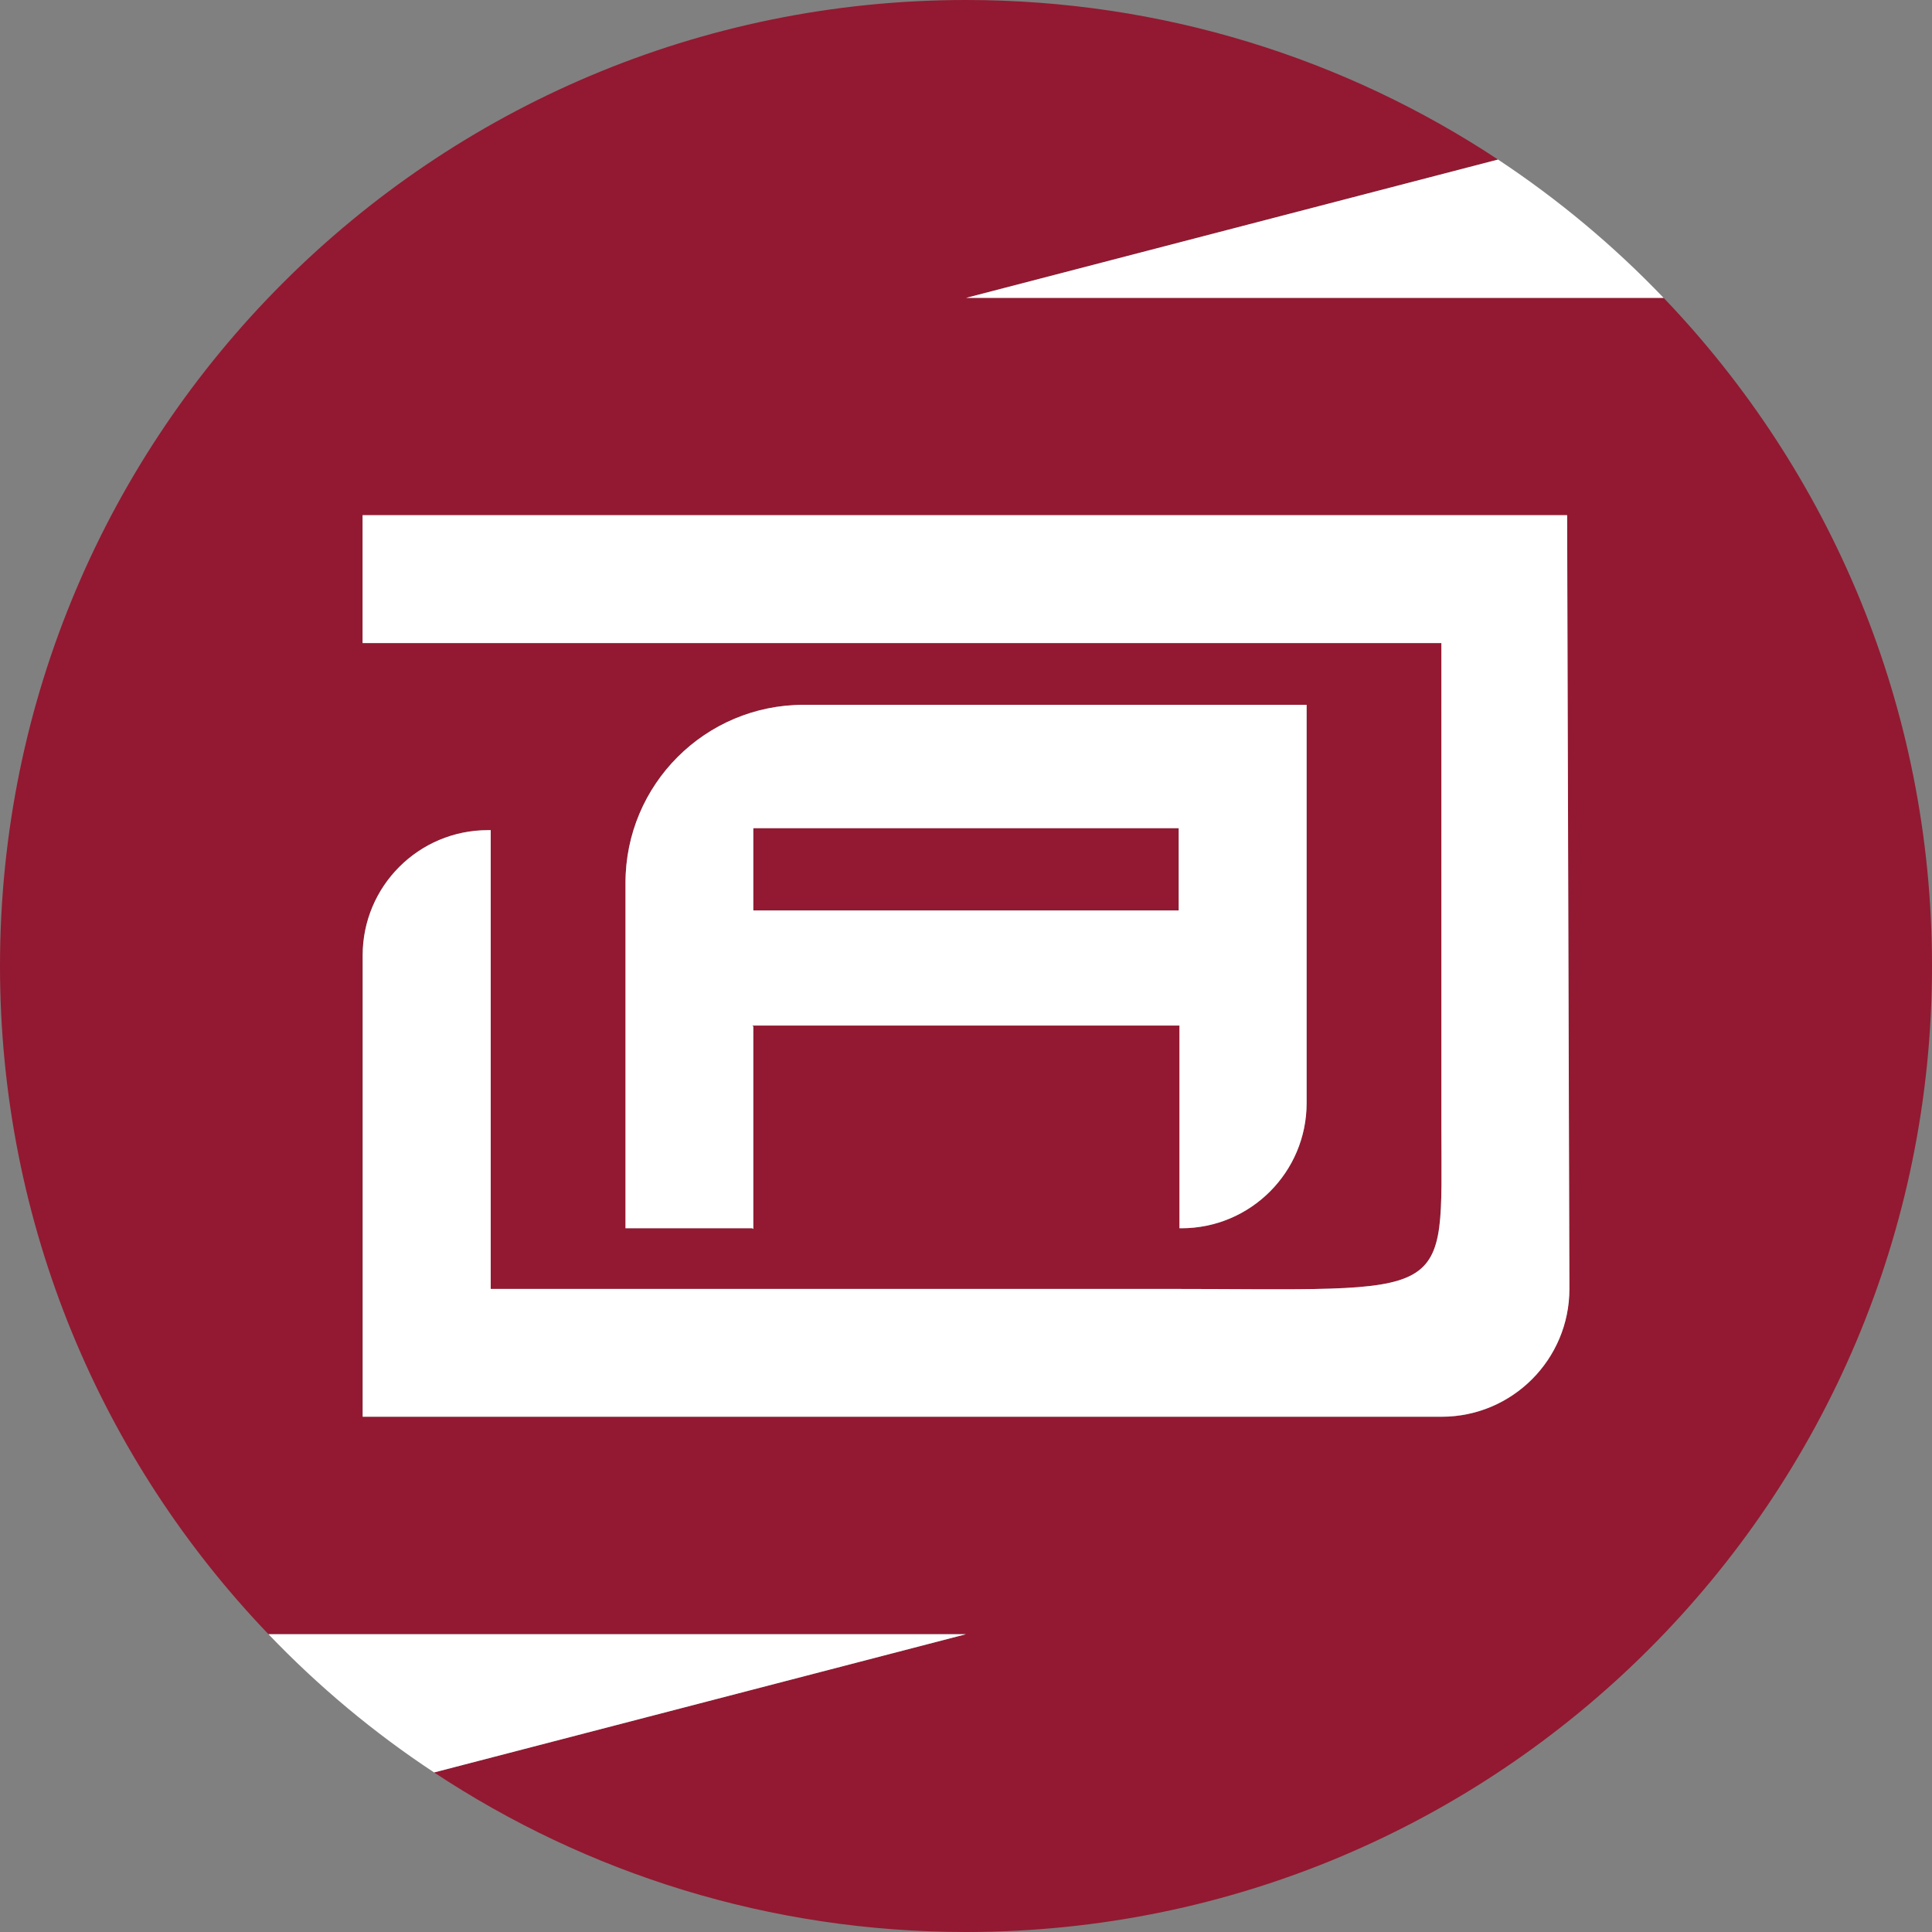 <?xml version="1.0" encoding="UTF-8"?><svg id="favicon" xmlns="http://www.w3.org/2000/svg" viewBox="0 0 177.76 177.76"><rect x="0" y="0" width="177.76" height="177.76" fill="#808080" stroke="none"/><defs><style>.cls-1{fill:#fff;}.cls-2{fill:#921931;}</style></defs><path class="cls-2" d="M153.07,27.41H88.88l48.95-12.73C123.8,5.4,106.97,0,88.88,0,39.79,0,0,39.79,0,88.88c0,23.85,9.4,45.51,24.7,61.48H88.88l-48.94,12.72c14.03,9.28,30.85,14.68,48.94,14.68,49.09,0,88.88-39.79,88.88-88.88,0-23.85-9.4-45.51-24.69-61.47Zm-20.44,102.95H33.36v-42.46c0-6.36,5.16-11.51,11.52-11.51h.27v42.2h61.79c27.12,0,25.68,1.48,25.68-14.91V59.17H33.36v-11.76h110.82l.21,71.18c0,6.5-5.26,11.77-11.76,11.77Zm-63.39-36v.05h.07v18.65h-.07v-.05h-11.69v-31.78c0-9.04,7.33-16.38,16.38-16.38h46.29v36.64c0,6.36-5.16,11.52-11.52,11.52h-.18v-18.65h-39.28Zm.07-10.59h39.14v-7.57h-39.14v7.57Z"/><path class="cls-1" d="M137.83,14.68l-48.95,12.73h64.19c-4.58-4.79-9.69-9.06-15.24-12.73Z"/><path class="cls-1" d="M39.94,163.08l48.94-12.72H24.7c4.58,4.79,9.69,9.06,15.24,12.72Z"/><g><path class="cls-1" d="M33.36,47.41v11.76h99.26v44.51c0,16.39,1.44,14.91-25.69,14.91H45.15v-42.21h-.26c-6.36,0-11.52,5.16-11.52,11.52v42.45h99.27c6.5,0,11.76-5.27,11.76-11.76l-.21-71.19H33.36Z"/><path class="cls-1" d="M73.93,64.85c-9.05,0-16.38,7.34-16.38,16.38v31.78h11.69v.05h.07v-18.65h-.07v-.05h39.28v18.65h.18c6.36,0,11.52-5.16,11.52-11.52v-36.64h-46.29Zm34.52,18.92h-39.14v-7.57h39.14v7.57Z"/></g></svg>